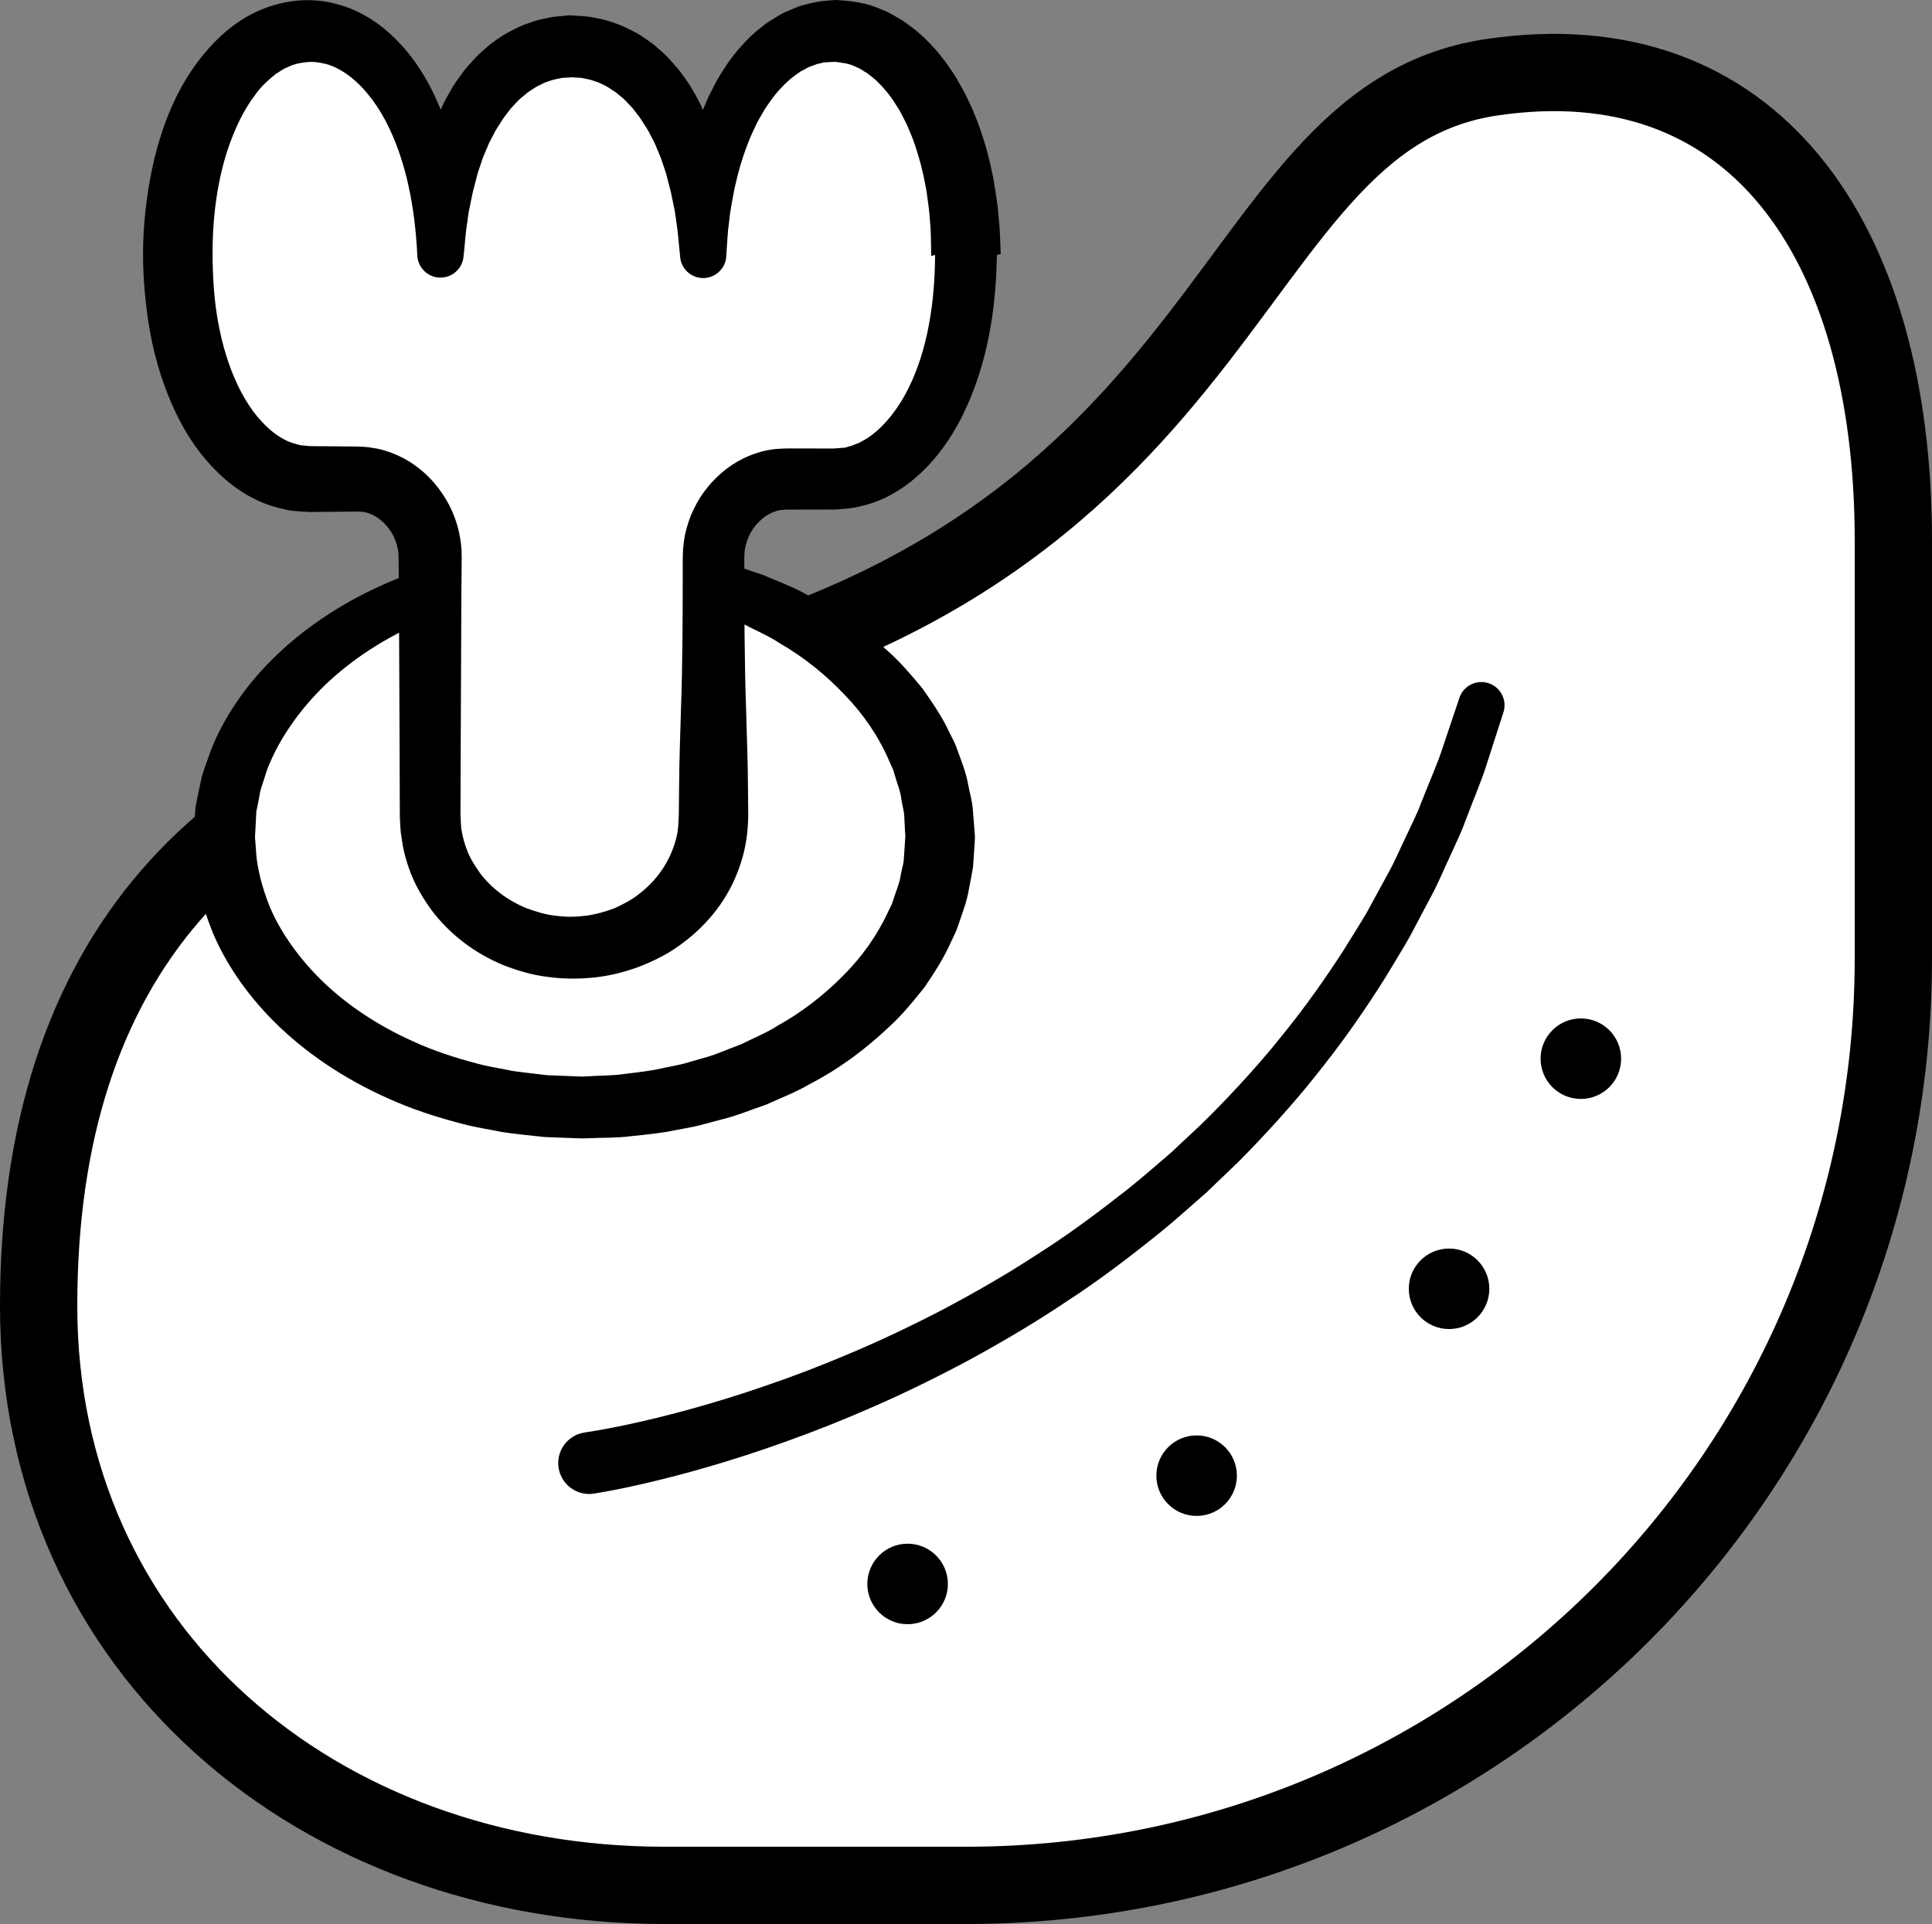 <?xml version="1.0" encoding="iso-8859-1"?>
<!-- Generator: Adobe Illustrator 19.2.0, SVG Export Plug-In . SVG Version: 6.00 Build 0)  -->
<!DOCTYPE svg PUBLIC "-//W3C//DTD SVG 1.1//EN" "http://www.w3.org/Graphics/SVG/1.1/DTD/svg11.dtd">
<svg version="1.1" xmlns="http://www.w3.org/2000/svg" xmlns:xlink="http://www.w3.org/1999/xlink" x="0px" y="0px"
	 viewBox="0 0 125 124.5" style="enable-background:new 0 0 125 124.5;" xml:space="preserve">
<rect x="0" y="0" width="125" height="124.5" fill="#808080" stroke="none"/>
<g id="ma">
	<g id="ma_1_">
		<path style="fill:#FFFFFF;stroke:#000000;stroke-width:5;stroke-miterlimit:10;" d="M35.999,45.5
			C14.115,49.027,2.5,62.134,2.5,84.502S20.632,122,43,122h19.5c33.137,0,60-26.863,60-60V35.002c0-19.669-9.182-32.497-25.997-30
			C78,7.749,80.999,38.25,35.999,45.5z"/>
		<g>
			<ellipse style="fill:#FFFFFF;" cx="37.665" cy="54.165" rx="23.167" ry="17.5"/>
			<path d="M12.503,54.032c0,0,0.041-0.5,0.117-1.437c0.011-0.118,0.022-0.244,0.033-0.376c0.031-0.157,0.063-0.322,0.096-0.495
				c0.072-0.345,0.151-0.721,0.235-1.128c0.073-0.422,0.221-0.805,0.369-1.224c0.157-0.415,0.288-0.873,0.498-1.322
				c0.793-1.822,2.137-3.843,4.075-5.688c1.932-1.848,4.44-3.515,7.385-4.758c2.947-1.236,6.317-2.068,9.923-2.348
				c0.922-0.026,1.775-0.09,2.787-0.081c0.442,0.013,0.887,0.026,1.334,0.038c0.441,0.005,0.897,0.025,1.392,0.088
				c0.968,0.101,1.956,0.188,2.902,0.379c0.478,0.089,0.964,0.155,1.443,0.267c0.477,0.122,0.957,0.245,1.438,0.368
				c0.972,0.217,1.911,0.594,2.879,0.904c0.931,0.412,1.905,0.752,2.81,1.272c1.861,0.927,3.622,2.161,5.222,3.635
				c0.819,0.721,1.53,1.57,2.245,2.427c0.644,0.917,1.286,1.848,1.766,2.893c0.125,0.257,0.267,0.507,0.377,0.772l0.298,0.813
				c0.192,0.546,0.401,1.087,0.498,1.664c0.107,0.572,0.281,1.135,0.32,1.719l0.07,0.874l0.033,0.438l0.016,0.219l0.008,0.11
				l0.004,0.055c-0.001,0.085,0.008-0.113-0.001,0.205l-0.099,1.501c-0.001,0.226-0.063,0.548-0.121,0.857l-0.178,0.924
				c-0.103,0.64-0.304,1.171-0.49,1.722l-0.283,0.823c-0.106,0.269-0.242,0.522-0.363,0.783c-0.462,1.061-1.087,2.013-1.718,2.951
				c-0.703,0.877-1.406,1.75-2.217,2.495c-1.588,1.521-3.343,2.813-5.216,3.778c-0.91,0.541-1.89,0.902-2.829,1.335
				c-0.975,0.329-1.923,0.728-2.905,0.963c-0.487,0.13-0.973,0.26-1.456,0.389c-0.485,0.119-0.977,0.191-1.462,0.287
				c-0.968,0.21-1.941,0.295-2.901,0.397c-0.959,0.126-1.915,0.088-2.855,0.136l-0.176,0.005l-0.088,0.002l-0.163-0.001l-0.33-0.012
				l-0.657-0.024c-0.436-0.016-0.87-0.032-1.3-0.048c-0.929-0.098-1.876-0.19-2.772-0.323c-0.876-0.181-1.75-0.306-2.588-0.533
				c-1.681-0.433-3.284-0.96-4.761-1.63c-2.966-1.312-5.474-3.052-7.387-4.96c-1.92-1.906-3.237-3.966-4.006-5.812
				c-0.748-1.858-1.052-3.431-1.156-4.502c-0.066-1.078-0.102-1.653-0.102-1.653L12.503,54.032z M16.498,54.165
				c0,0,0.031,0.425,0.09,1.223c0.083,0.794,0.323,1.95,0.889,3.348c0.598,1.386,1.618,2.976,3.153,4.529
				c1.536,1.548,3.619,3.02,6.153,4.146c1.26,0.577,2.644,1.033,4.101,1.414c0.726,0.201,1.491,0.305,2.252,0.47
				c0.759,0.111,1.505,0.185,2.288,0.281c0.431,0.017,0.864,0.034,1.3,0.051l0.656,0.026l0.33,0.013
				c0.082,0.001-0.065,0-0.036-0.001l0.039-0.002l0.077-0.004l0.155-0.008c0.824-0.062,1.667-0.033,2.502-0.163
				c0.838-0.105,1.687-0.189,2.523-0.39c0.419-0.092,0.847-0.158,1.264-0.269c0.415-0.119,0.832-0.239,1.25-0.359
				c0.844-0.22,1.638-0.596,2.465-0.894c0.78-0.397,1.61-0.717,2.349-1.196c1.544-0.854,2.951-1.943,4.182-3.176
				c1.244-1.226,2.262-2.65,2.969-4.184c0.089-0.192,0.196-0.377,0.273-0.573l0.2-0.597c0.136-0.397,0.296-0.803,0.339-1.159
				l0.119-0.55c0.043-0.181,0.096-0.349,0.101-0.626l0.102-1.5c-0.011,0.287-0.004,0.057-0.008,0.111l-0.002-0.039l-0.005-0.078
				l-0.009-0.156l-0.018-0.313l-0.03-0.626c-0.008-0.42-0.142-0.824-0.199-1.238c-0.048-0.418-0.201-0.815-0.33-1.216L57.8,49.852
				c-0.072-0.199-0.174-0.389-0.258-0.585c-0.667-1.567-1.662-3.038-2.894-4.31c-1.219-1.279-2.62-2.426-4.176-3.318
				c-0.745-0.5-1.58-0.841-2.368-1.259c-0.834-0.317-1.637-0.714-2.491-0.953c-0.425-0.127-0.847-0.254-1.268-0.381
				c-0.424-0.118-0.858-0.191-1.283-0.29c-0.858-0.219-1.694-0.302-2.523-0.407c-0.401-0.066-0.844-0.094-1.298-0.109
				c-0.447-0.021-0.891-0.042-1.333-0.063c-0.755-0.015-1.647,0.053-2.448,0.073c-3.271,0.242-6.294,1.096-8.84,2.301
				c-2.555,1.195-4.636,2.741-6.155,4.349c-1.516,1.614-2.51,3.243-3.084,4.653c-0.153,0.349-0.232,0.701-0.345,1.018
				c-0.104,0.32-0.216,0.624-0.241,0.881c-0.05,0.261-0.096,0.503-0.139,0.724c-0.024,0.11-0.046,0.215-0.067,0.315
				c-0.008,0.129-0.015,0.252-0.022,0.368c-0.049,0.939-0.075,1.44-0.075,1.44L16.498,54.165z"/>
		</g>
		<g>
			<path style="fill:#FFFFFF;" d="M53.998,2"/>
		</g>
		<g>
			<path style="fill:#FFFFFF;" d="M62.498,16.499C62.498,7.939,58.689,2,53.995,2s-8.5,5.939-8.5,14.499
				c0-8.56-3.806-13.499-8.5-13.499h0.003c-4.694,0-8.5,4.938-8.5,13.499c0-8.56-3.806-14.499-8.5-14.499s-8.5,5.939-8.5,14.499
				s3.806,14.499,8.5,14.499l3.167,0.001c2.577,0,4.667,2.421,4.667,4.999v4.667v12.167c0,4.694,4.104,8.5,9.167,8.5
				s9.167-3.806,9.167-8.5V40.665v-4.667c0-2.577,2.089-4.999,4.667-4.999l3.167-0.001C58.693,30.999,62.498,25.06,62.498,16.499z"
				/>
			<path d="M60.249,16.563c-0.019-0.753-0.008-1.588-0.077-2.211c-0.031-0.659-0.142-1.363-0.237-2.05
				c-0.128-0.68-0.267-1.357-0.456-2.012c-0.187-0.653-0.397-1.299-0.668-1.9c-0.12-0.313-0.269-0.601-0.423-0.886
				c-0.14-0.297-0.311-0.563-0.484-0.826c-0.334-0.539-0.733-0.995-1.144-1.405c-0.208-0.199-0.432-0.362-0.648-0.536
				c-0.233-0.118-0.446-0.312-0.686-0.384C54.969,4.102,54.483,4.061,53.996,4c0.002,0.019-0.833,0.012-0.839,0.082
				c-0.086,0.025-0.174,0.041-0.267,0.051l-0.361,0.136c-0.252,0.061-0.478,0.243-0.726,0.353c-0.231,0.164-0.47,0.321-0.695,0.514
				c-0.444,0.398-0.879,0.849-1.248,1.385c-0.191,0.262-0.38,0.527-0.538,0.825c-0.171,0.285-0.339,0.575-0.476,0.89
				c-0.307,0.605-0.551,1.258-0.773,1.92c-0.225,0.664-0.39,1.353-0.551,2.046c-0.132,0.702-0.279,1.405-0.348,2.125
				c-0.107,0.715-0.124,1.443-0.178,2.17l0,0.003h-3c-0.084-0.694-0.113-1.392-0.227-2.07c-0.056-0.339-0.08-0.685-0.16-1.016
				l-0.207-0.997l-0.251-0.972c-0.074-0.328-0.203-0.629-0.3-0.944c-0.093-0.318-0.231-0.609-0.355-0.907
				c-0.116-0.304-0.263-0.584-0.414-0.859c-0.137-0.287-0.303-0.547-0.475-0.799c-0.156-0.268-0.338-0.503-0.522-0.734
				c-0.17-0.25-0.384-0.438-0.578-0.65C40.314,6.333,40.08,6.19,39.876,6c-0.228-0.142-0.442-0.31-0.674-0.431
				c-0.236-0.108-0.46-0.248-0.709-0.309c-0.237-0.099-0.487-0.145-0.737-0.19C37.511,5.005,37.248,5.037,36.995,5l0-4l0.003,0
				c1.099-0.004,1.993,0.883,1.997,1.982c0.004,1.006-0.739,1.84-1.707,1.977L36.998,5c-0.252,0.036-0.516,0.004-0.761,0.07
				c-0.25,0.045-0.499,0.09-0.736,0.19c-0.248,0.061-0.472,0.201-0.708,0.309c-0.232,0.12-0.446,0.289-0.674,0.43
				c-0.203,0.191-0.438,0.333-0.629,0.551c-0.194,0.212-0.408,0.4-0.578,0.65c-0.184,0.232-0.367,0.466-0.522,0.734
				c-0.172,0.252-0.337,0.512-0.475,0.799c-0.151,0.275-0.298,0.555-0.414,0.859c-0.124,0.297-0.262,0.588-0.356,0.906
				c-0.097,0.315-0.226,0.616-0.3,0.943l-0.251,0.972l-0.207,0.997c-0.081,0.33-0.105,0.676-0.161,1.015
				c-0.113,0.678-0.143,1.375-0.227,2.069l-0.001,0.006h-3c-0.148-3.074-0.722-6.162-2.068-8.711
				c-0.671-1.26-1.556-2.35-2.555-3.037c-0.501-0.332-1.016-0.582-1.539-0.666c-0.525-0.12-1.002-0.103-1.66,0.045
				c-0.088,0.036-0.174,0.06-0.267,0.079l-0.367,0.168c-0.25,0.091-0.478,0.285-0.72,0.423c-0.454,0.372-0.915,0.77-1.293,1.31
				c-0.791,1.027-1.385,2.314-1.832,3.673c-0.88,2.752-1.081,5.78-0.864,8.826c0.205,2.883,1.003,5.902,2.557,8.021
				c0.78,1.031,1.727,1.828,2.703,2.085c0.123,0.029,0.244,0.061,0.365,0.098l0.373,0.031c0.067,0.006,0.112,0.017,0.198,0.022
				l0.306,0.003l0.612,0.005l1.224,0.011l0.612,0.005l0.306,0.003l0.275,0.009l0.153,0.01c0.121,0.011,0.161,0.004,0.348,0.03
				l0.534,0.087c0.356,0.069,0.607,0.16,0.906,0.258c0.562,0.22,1.099,0.494,1.568,0.843c0.957,0.679,1.682,1.585,2.207,2.584
				c0.511,1.004,0.795,2.152,0.792,3.302l-0.021,2.448l-0.043,9.792L29.8,50.704l-0.004,1.224l-0.002,0.612l0,0.153l0,0.076l0,0.038
				c0.003,0.108-0.004-0.105-0.002-0.069l0.016,0.306c0.013,0.193,0.015,0.431,0.037,0.587c0.029,0.126,0.053,0.251,0.073,0.377
				c0.053,0.255,0.141,0.585,0.246,0.863c0.196,0.585,0.531,1.119,0.892,1.627c0.76,1.003,1.821,1.791,3.018,2.275
				c0.604,0.222,1.227,0.418,1.876,0.481c0.663,0.094,1.253,0.089,2.023-0.006c0.522-0.07,1.211-0.253,1.792-0.48
				c0.58-0.267,1.15-0.56,1.635-0.962c0.991-0.769,1.741-1.793,2.141-2.9c0.216-0.55,0.335-1.129,0.355-1.714l0.022-0.469
				l0.007-0.612l0.013-1.224c0.004-1.632,0.078-3.264,0.117-4.896c0.118-3.264,0.116-6.528,0.118-9.792l0.008-0.405l0.016-0.306
				c0.018-0.233,0.072-0.641,0.13-0.917c0.126-0.553,0.297-1.094,0.545-1.597c0.473-1.017,1.199-1.904,2.099-2.612
				c0.907-0.696,2.041-1.191,3.249-1.31c0.69-0.052,0.994-0.027,1.422-0.032l1.224,0.002l1.068,0.001l0.61-0.047l0.153-0.012
				c0.039-0.006,0.05-0.018,0.076-0.026l0.137-0.046c0.158-0.014,0.44-0.154,0.692-0.245c0.244-0.145,0.503-0.259,0.739-0.45
				c0.965-0.71,1.806-1.806,2.435-3.066c1.263-2.55,1.708-5.618,1.723-8.634L60.249,16.563z M64.498,16.499
				c-0.056,3.483-0.581,7.045-2.218,10.379c-0.826,1.651-1.964,3.263-3.628,4.502c-0.868,0.611-1.733,1.102-2.963,1.377
				c-0.698,0.173-1.03,0.16-1.443,0.2l-0.076,0.006l-0.232,0.008l-0.153,0l-0.306,0.001l-0.612,0.001l-1.224,0.002
				c-0.388,0-0.901,0-1.025,0.016c-0.418,0.044-0.84,0.22-1.225,0.514c-0.375,0.304-0.722,0.707-0.929,1.176
				c-0.116,0.229-0.184,0.474-0.242,0.714c-0.018,0.125-0.028,0.12-0.047,0.293l-0.015,0.306l-0.004,0.076
				c-0.003,0.101,0.001-0.095,0.001-0.061l0,0.038l0,0.153c0.003,3.264,0,6.528,0.118,9.792c0.039,1.632,0.113,3.264,0.117,4.896
				l0.013,1.224l0.007,0.612c0.005,0.201-0.019,0.506-0.033,0.753c-0.064,1.043-0.3,2.08-0.694,3.043
				c-0.758,1.948-2.158,3.565-3.798,4.709c-0.816,0.591-1.729,1.013-2.652,1.371c-0.952,0.331-1.851,0.565-2.954,0.669
				c-0.851,0.077-1.905,0.085-2.858-0.058c-0.976-0.112-1.928-0.399-2.846-0.754c-1.826-0.75-3.469-1.976-4.675-3.587
				c-0.585-0.814-1.105-1.693-1.434-2.658c-0.175-0.486-0.303-0.949-0.409-1.491l-0.126-0.831c-0.027-0.248-0.028-0.42-0.043-0.633
				l-0.018-0.305l-0.005-0.413l-0.002-0.612l-0.004-1.224l-0.008-2.448l-0.043-9.792l-0.021-2.448
				c-0.013-0.482-0.138-0.959-0.373-1.406c-0.482-0.894-1.361-1.501-2.148-1.498l-0.153-0.008l-0.038-0.002
				c0.042,0.001-0.147-0.005,0.084,0.002l-0.076,0.001l-0.306,0.003l-0.612,0.005l-1.224,0.01l-0.612,0.005l-0.306,0.003
				l-0.412-0.022c-0.282-0.019-0.566-0.038-0.846-0.071l-0.825-0.188c-2.207-0.592-3.851-2.079-5.038-3.61
				c-1.186-1.567-1.953-3.287-2.514-5.021c-0.562-1.754-0.858-3.476-1.022-5.308c-0.155-1.743-0.159-3.478,0.043-5.256
				c0.189-1.764,0.535-3.531,1.123-5.264c0.583-1.731,1.439-3.428,2.698-4.945c1.282-1.511,2.897-2.854,5.343-3.316
				c0.934-0.174,2.134-0.177,3.186,0.131c1.077,0.26,2.035,0.79,2.854,1.405c1.631,1.262,2.725,2.88,3.509,4.531
				c1.554,3.334,1.95,6.876,1.873,10.302c-0.019,0.828-0.705,1.485-1.534,1.466c-0.804-0.018-1.446-0.671-1.466-1.466l0-0.007
				c-0.024-0.777-0.082-1.556-0.026-2.343c0.023-0.393,0.014-0.786,0.066-1.182l0.123-1.188l0.222-1.186
				c0.068-0.396,0.198-0.788,0.296-1.183c0.094-0.396,0.241-0.785,0.378-1.176c0.127-0.393,0.295-0.778,0.474-1.162
				c0.162-0.388,0.364-0.765,0.583-1.138c0.2-0.379,0.458-0.735,0.719-1.09c0.242-0.364,0.559-0.691,0.857-1.026
				c0.293-0.339,0.667-0.625,1.004-0.933c0.375-0.275,0.755-0.553,1.17-0.781c0.424-0.217,0.84-0.449,1.304-0.591
				c0.449-0.179,0.919-0.286,1.395-0.374C36.036,1.031,36.519,1.041,36.998,1l0,4l-0.003,0L36.819,5
				c-1.106-0.004-2-0.905-1.995-2.011c0.004-1.106,0.905-2,2.011-1.995c0.052,0,0.109,0.003,0.16,0.007
				c0.479,0.04,0.963,0.031,1.435,0.139c0.476,0.087,0.947,0.195,1.395,0.374c0.464,0.142,0.88,0.375,1.305,0.591
				c0.415,0.228,0.794,0.506,1.17,0.782c0.337,0.309,0.712,0.594,1.004,0.934c0.298,0.335,0.615,0.662,0.857,1.026
				c0.262,0.355,0.519,0.712,0.719,1.091c0.219,0.373,0.421,0.75,0.583,1.139c0.179,0.384,0.347,0.769,0.473,1.163
				c0.137,0.391,0.284,0.78,0.378,1.177c0.098,0.395,0.229,0.787,0.296,1.184l0.222,1.186l0.123,1.188
				c0.051,0.395,0.042,0.789,0.066,1.182c0.056,0.787-0.003,1.566-0.026,2.344l-0.001,0.037c-0.025,0.828-0.717,1.479-1.544,1.454
				c-0.809-0.024-1.449-0.688-1.454-1.491l0-0.003c0.002-0.81-0.029-1.621,0.035-2.437c0.026-0.815,0.135-1.631,0.235-2.448
				c0.14-0.815,0.298-1.629,0.525-2.437c0.226-0.807,0.484-1.613,0.83-2.4c0.154-0.398,0.349-0.786,0.554-1.172
				c0.188-0.391,0.421-0.767,0.665-1.141c0.471-0.752,1.062-1.46,1.734-2.117c0.341-0.324,0.727-0.622,1.113-0.912
				c0.428-0.252,0.821-0.549,1.304-0.732l0.708-0.296c0.281-0.08,0.567-0.154,0.854-0.219C53.285,0.023,53.236,0.079,53.998,0
				c1.038,0.034,2.113,0.183,3.044,0.619c0.495,0.171,0.9,0.459,1.344,0.702c0.4,0.282,0.803,0.572,1.16,0.891
				c0.705,0.645,1.332,1.349,1.838,2.098c0.262,0.372,0.513,0.749,0.718,1.14c0.223,0.386,0.436,0.776,0.607,1.176
				c0.383,0.791,0.676,1.604,0.936,2.42c0.263,0.817,0.447,1.644,0.62,2.471c0.137,0.832,0.282,1.646,0.346,2.523
				c0.101,0.907,0.098,1.613,0.135,2.396L64.498,16.499z"/>
		</g>
		<g>
			<path style="fill:#FFFFFF;" d="M38.167,94.667c0,0,45-6.333,57.667-49"/>
			<path d="M37.874,92.688c0,0,0.286-0.046,0.821-0.133c0.546-0.095,1.359-0.249,2.391-0.479c2.064-0.457,5.013-1.217,8.466-2.411
				c1.729-0.588,3.578-1.296,5.505-2.114c1.929-0.813,3.923-1.762,5.948-2.813c2.015-1.069,4.067-2.235,6.069-3.548
				c2.026-1.278,3.975-2.734,5.884-4.235c0.951-0.755,1.858-1.564,2.781-2.345c0.874-0.835,1.78-1.631,2.616-2.484
				c1.68-1.698,3.265-3.439,4.679-5.221c1.432-1.768,2.7-3.569,3.834-5.319c0.544-0.89,1.099-1.741,1.591-2.59
				c0.47-0.863,0.923-1.696,1.359-2.497c0.445-0.796,0.776-1.607,1.143-2.353c0.347-0.755,0.714-1.455,0.97-2.152
				c0.536-1.382,1.073-2.562,1.397-3.578c0.679-2.022,1.067-3.177,1.067-3.177l0.028-0.083c0.264-0.785,1.114-1.207,1.898-0.944
				c0.778,0.261,1.2,1.101,0.95,1.88c0,0-0.39,1.211-1.071,3.33c-0.327,1.065-0.869,2.308-1.414,3.761
				c-0.261,0.732-0.634,1.471-0.988,2.267c-0.374,0.787-0.714,1.64-1.169,2.482c-0.447,0.846-0.913,1.727-1.395,2.639
				c-0.506,0.899-1.076,1.802-1.638,2.744c-1.169,1.855-2.48,3.767-3.964,5.647c-1.466,1.894-3.109,3.749-4.856,5.557
				c-0.869,0.908-1.81,1.758-2.72,2.647c-0.958,0.834-1.903,1.695-2.892,2.502c-1.984,1.603-4.014,3.157-6.119,4.523
				c-2.082,1.403-4.214,2.651-6.31,3.796c-2.105,1.127-4.178,2.144-6.183,3.02c-2.003,0.88-3.926,1.644-5.726,2.282
				c-3.595,1.294-6.675,2.13-8.859,2.643c-1.092,0.258-1.96,0.435-2.563,0.547c-0.616,0.107-0.944,0.164-0.944,0.164
				c-1.088,0.19-2.124-0.539-2.313-1.627c-0.19-1.088,0.539-2.124,1.627-2.313c0.004-0.001,0.009-0.001,0.013-0.002L37.874,92.688z"
				/>
		</g>
		<circle cx="58.722" cy="102.496" r="2.605"/>
		<circle cx="77.421" cy="95.489" r="2.605"/>
		<circle cx="93.754" cy="83.397" r="2.605"/>
		<circle cx="102.281" cy="68.506" r="2.605"/>
	</g>
</g>
<g id="Layer_1">
</g>
</svg>

